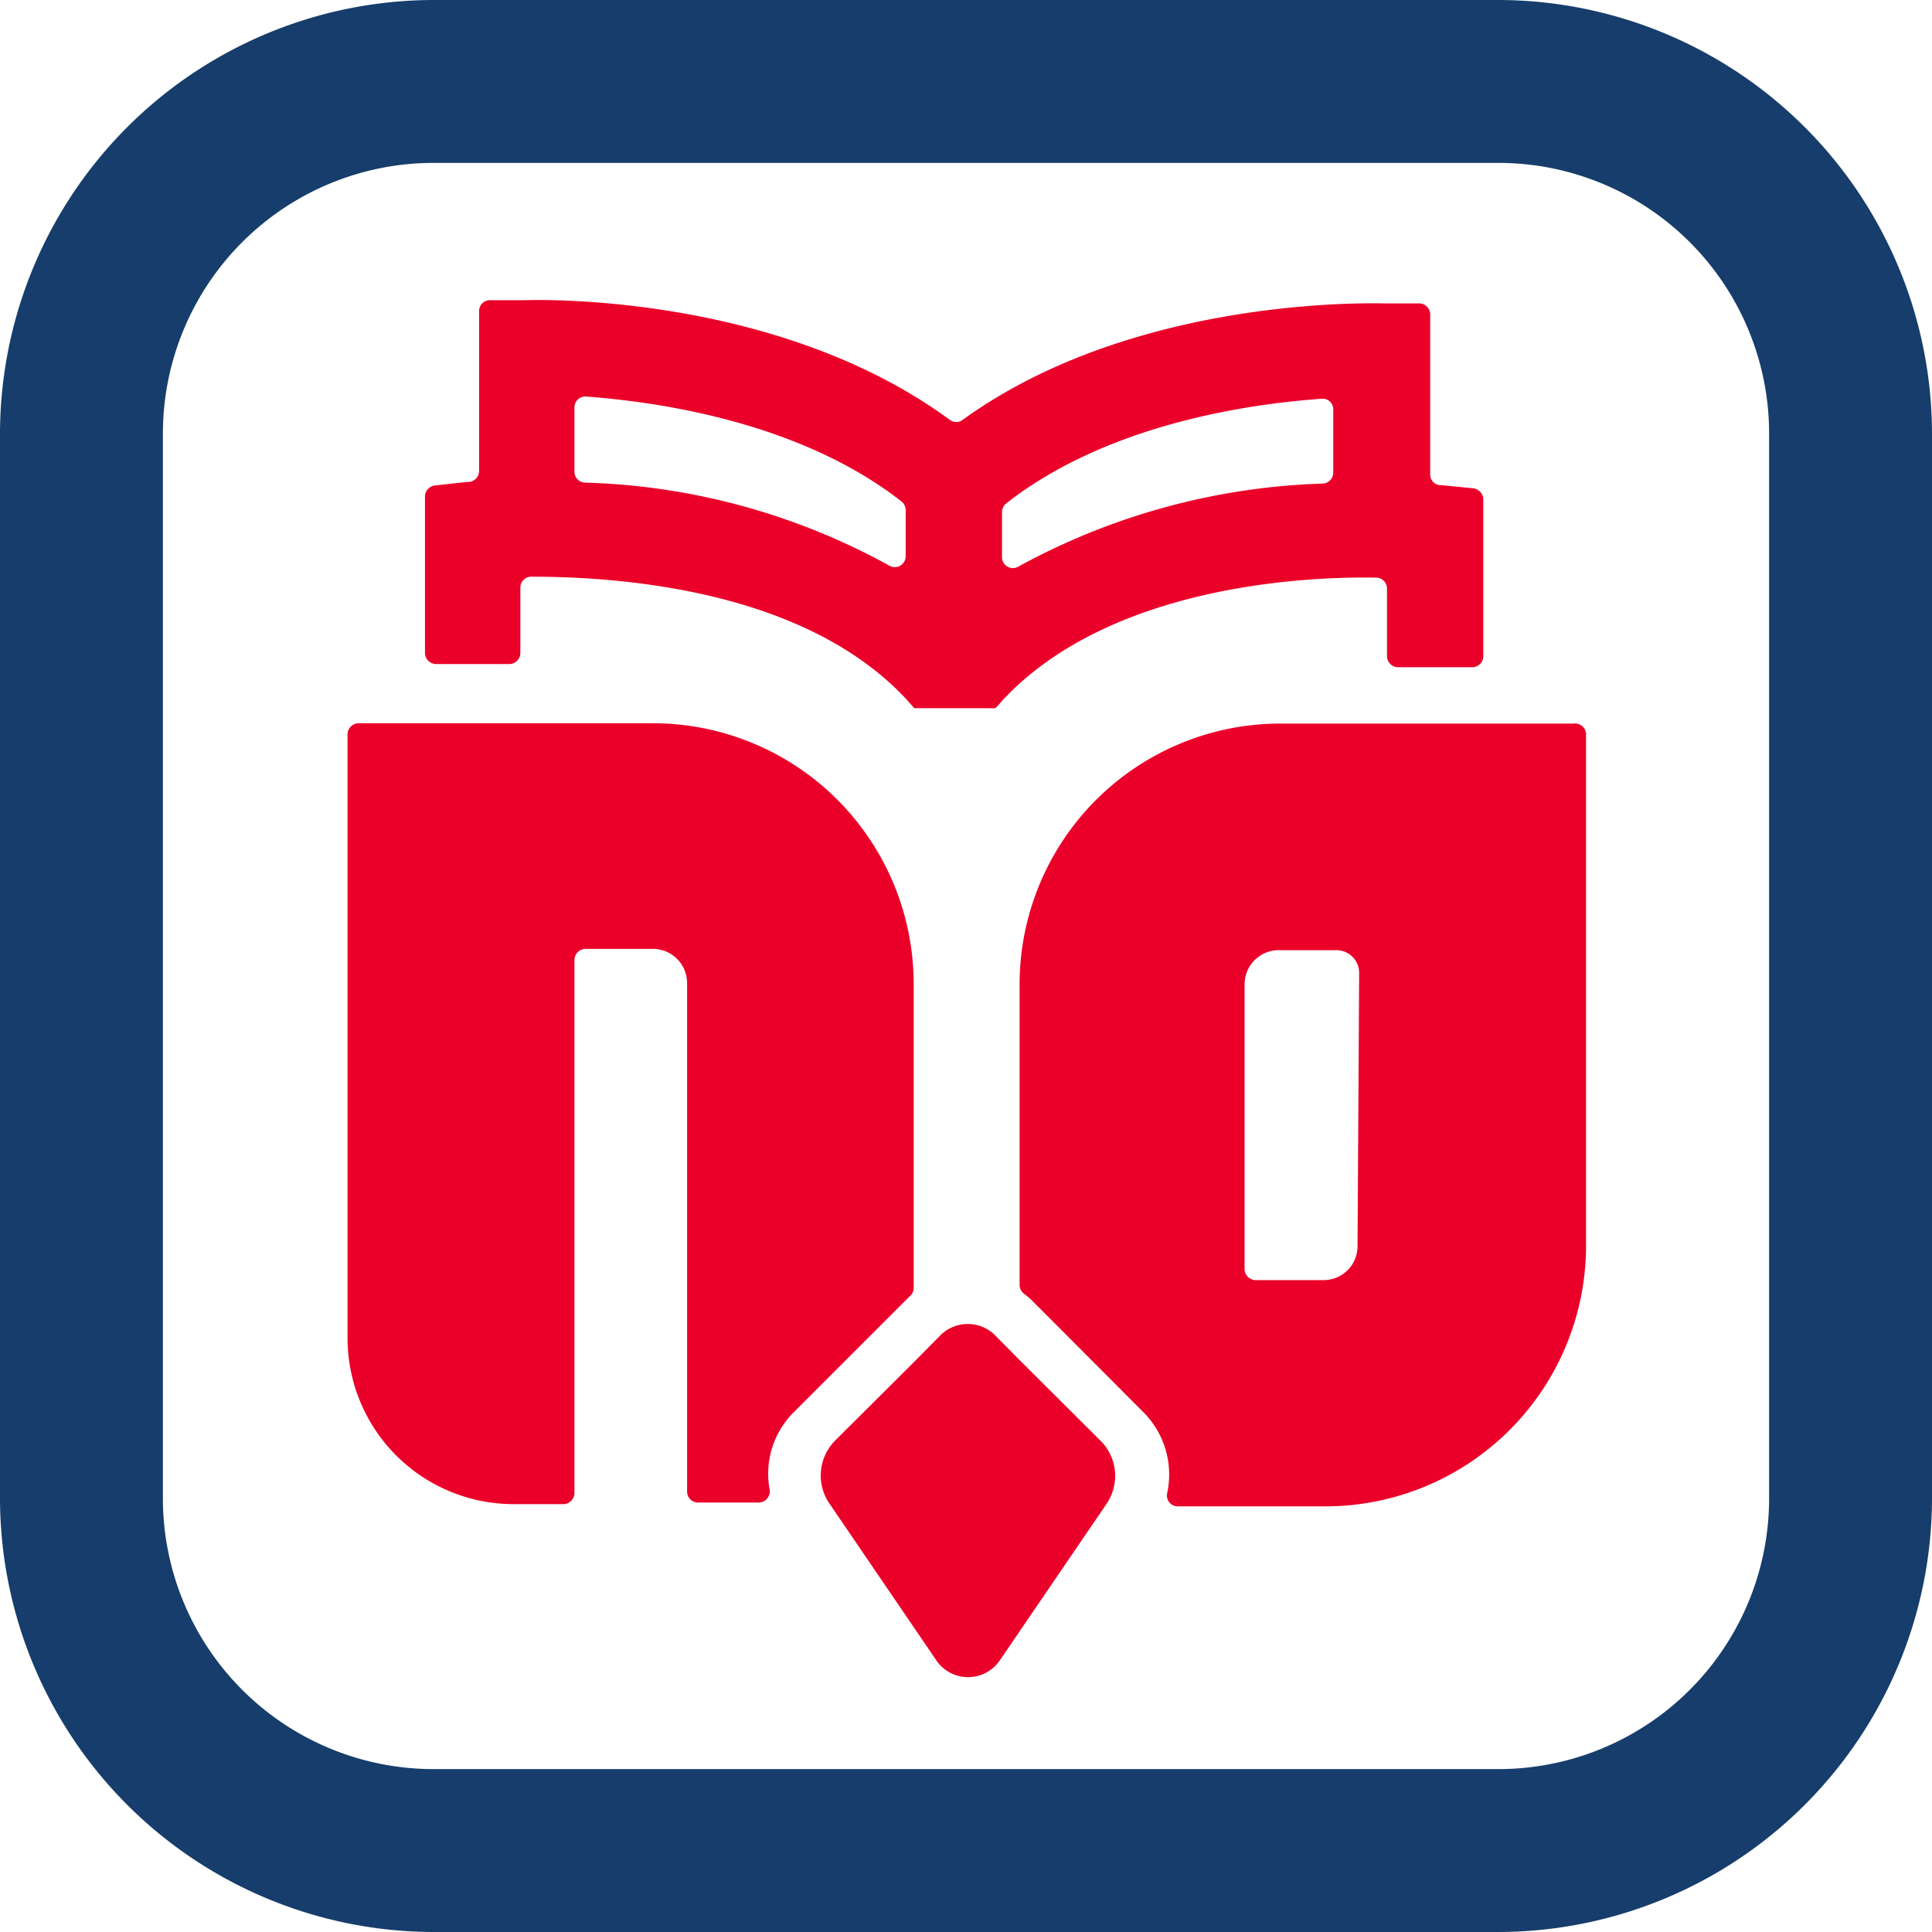 <svg xmlns="http://www.w3.org/2000/svg" viewBox="0 0 60.37 60.37">
  <defs>
    <style>.cls-1{fill:#ea0029;}.cls-2{fill:#163d6b;}</style>
  </defs>
  <g id="Capa_2" data-name="Capa 2">
    <g id="Capa_1-2" data-name="Capa 1">
      <path class="cls-1" d="M24.81,44.12l3.48-3.48.13-.13a.33.33,0,0,0,.13-.26V30.74a8.15,8.15,0,0,0-8.14-8.14h-9.2a.35.35,0,0,0-.35.34V41.79A5.19,5.19,0,0,0,16.06,47H17.6a.35.35,0,0,0,.35-.34V30a.35.35,0,0,1,.34-.35h2.12a1.07,1.07,0,0,1,1.06,1.06v15.9a.34.34,0,0,0,.34.34h1.9a.35.35,0,0,0,.34-.4A2.72,2.72,0,0,1,24.81,44.12Z" />
      <path class="cls-1" d="M49.16,22.61H40a8.15,8.15,0,0,0-8.14,8.14v9.4a.35.35,0,0,0,.13.27,2.75,2.75,0,0,1,.26.22l3.47,3.48a2.75,2.75,0,0,1,.75,2.54.34.34,0,0,0,.33.41h4.61a8.15,8.15,0,0,0,8.15-8.15V23A.35.35,0,0,0,49.16,22.61ZM42.42,38.92A1.06,1.06,0,0,1,41.36,40H39.24a.35.35,0,0,1-.35-.35V30.75A1.07,1.07,0,0,1,40,29.69h1.76a.71.71,0,0,1,.71.72Z" />
      <path class="cls-1" d="M34.37,45l-2.56-2.55-.72-.73a1.21,1.21,0,0,0-1.7,0l-.84.85L26.11,45a1.55,1.55,0,0,0-.18,2h0l3.32,4.87a1.2,1.2,0,0,0,2,0l3.26-4.78.06-.09A1.55,1.55,0,0,0,34.37,45Z" />
      <path class="cls-1" d="M46.05,15.26l-1-.1H45a.33.33,0,0,1-.31-.34v-5a.35.35,0,0,0-.33-.34l-1.1,0c-.34,0-7.82-.24-13.18,3.64a.33.33,0,0,1-.4,0C24.26,9.14,16.75,9.37,16.4,9.38l-1.1,0a.34.34,0,0,0-.33.34v5a.35.35,0,0,1-.31.34h-.07l-1,.11a.35.35,0,0,0-.31.34v4.9a.35.35,0,0,0,.35.34h2.28a.35.35,0,0,0,.35-.34V18.36a.34.34,0,0,1,.34-.34c2.83,0,8.56.42,11.73,3.84l.24.27H31.1l.11-.11.1-.12C34.48,18.48,40.21,18,43,18.05a.34.34,0,0,1,.34.34V20.5a.35.35,0,0,0,.35.35H46a.35.35,0,0,0,.35-.35V15.61A.36.36,0,0,0,46.05,15.26ZM28.3,17.38a.34.34,0,0,1-.52.29,20.91,20.91,0,0,0-9.51-2.59.34.34,0,0,1-.32-.34v-2a.34.34,0,0,1,.36-.35c2.41.18,6.74.84,9.86,3.28a.34.34,0,0,1,.13.27Zm13.36-2.61a.34.34,0,0,1-.32.34,21.17,21.17,0,0,0-9.51,2.59.34.34,0,0,1-.52-.29V16a.37.37,0,0,1,.13-.27c3.12-2.44,7.45-3.1,9.86-3.27a.33.33,0,0,1,.36.34Z" />
      <path class="cls-2" d="M46.82,60.37H13.55A13.57,13.57,0,0,1,0,46.82V13.55A13.57,13.57,0,0,1,13.55,0H46.82A13.57,13.57,0,0,1,60.37,13.55V46.82A13.57,13.57,0,0,1,46.82,60.37ZM13.55,5.09a8.46,8.46,0,0,0-8.46,8.46V46.82a8.46,8.46,0,0,0,8.46,8.46H46.82a8.46,8.46,0,0,0,8.46-8.46V13.55a8.46,8.46,0,0,0-8.46-8.46Z" />
    </g>
  </g>
</svg>